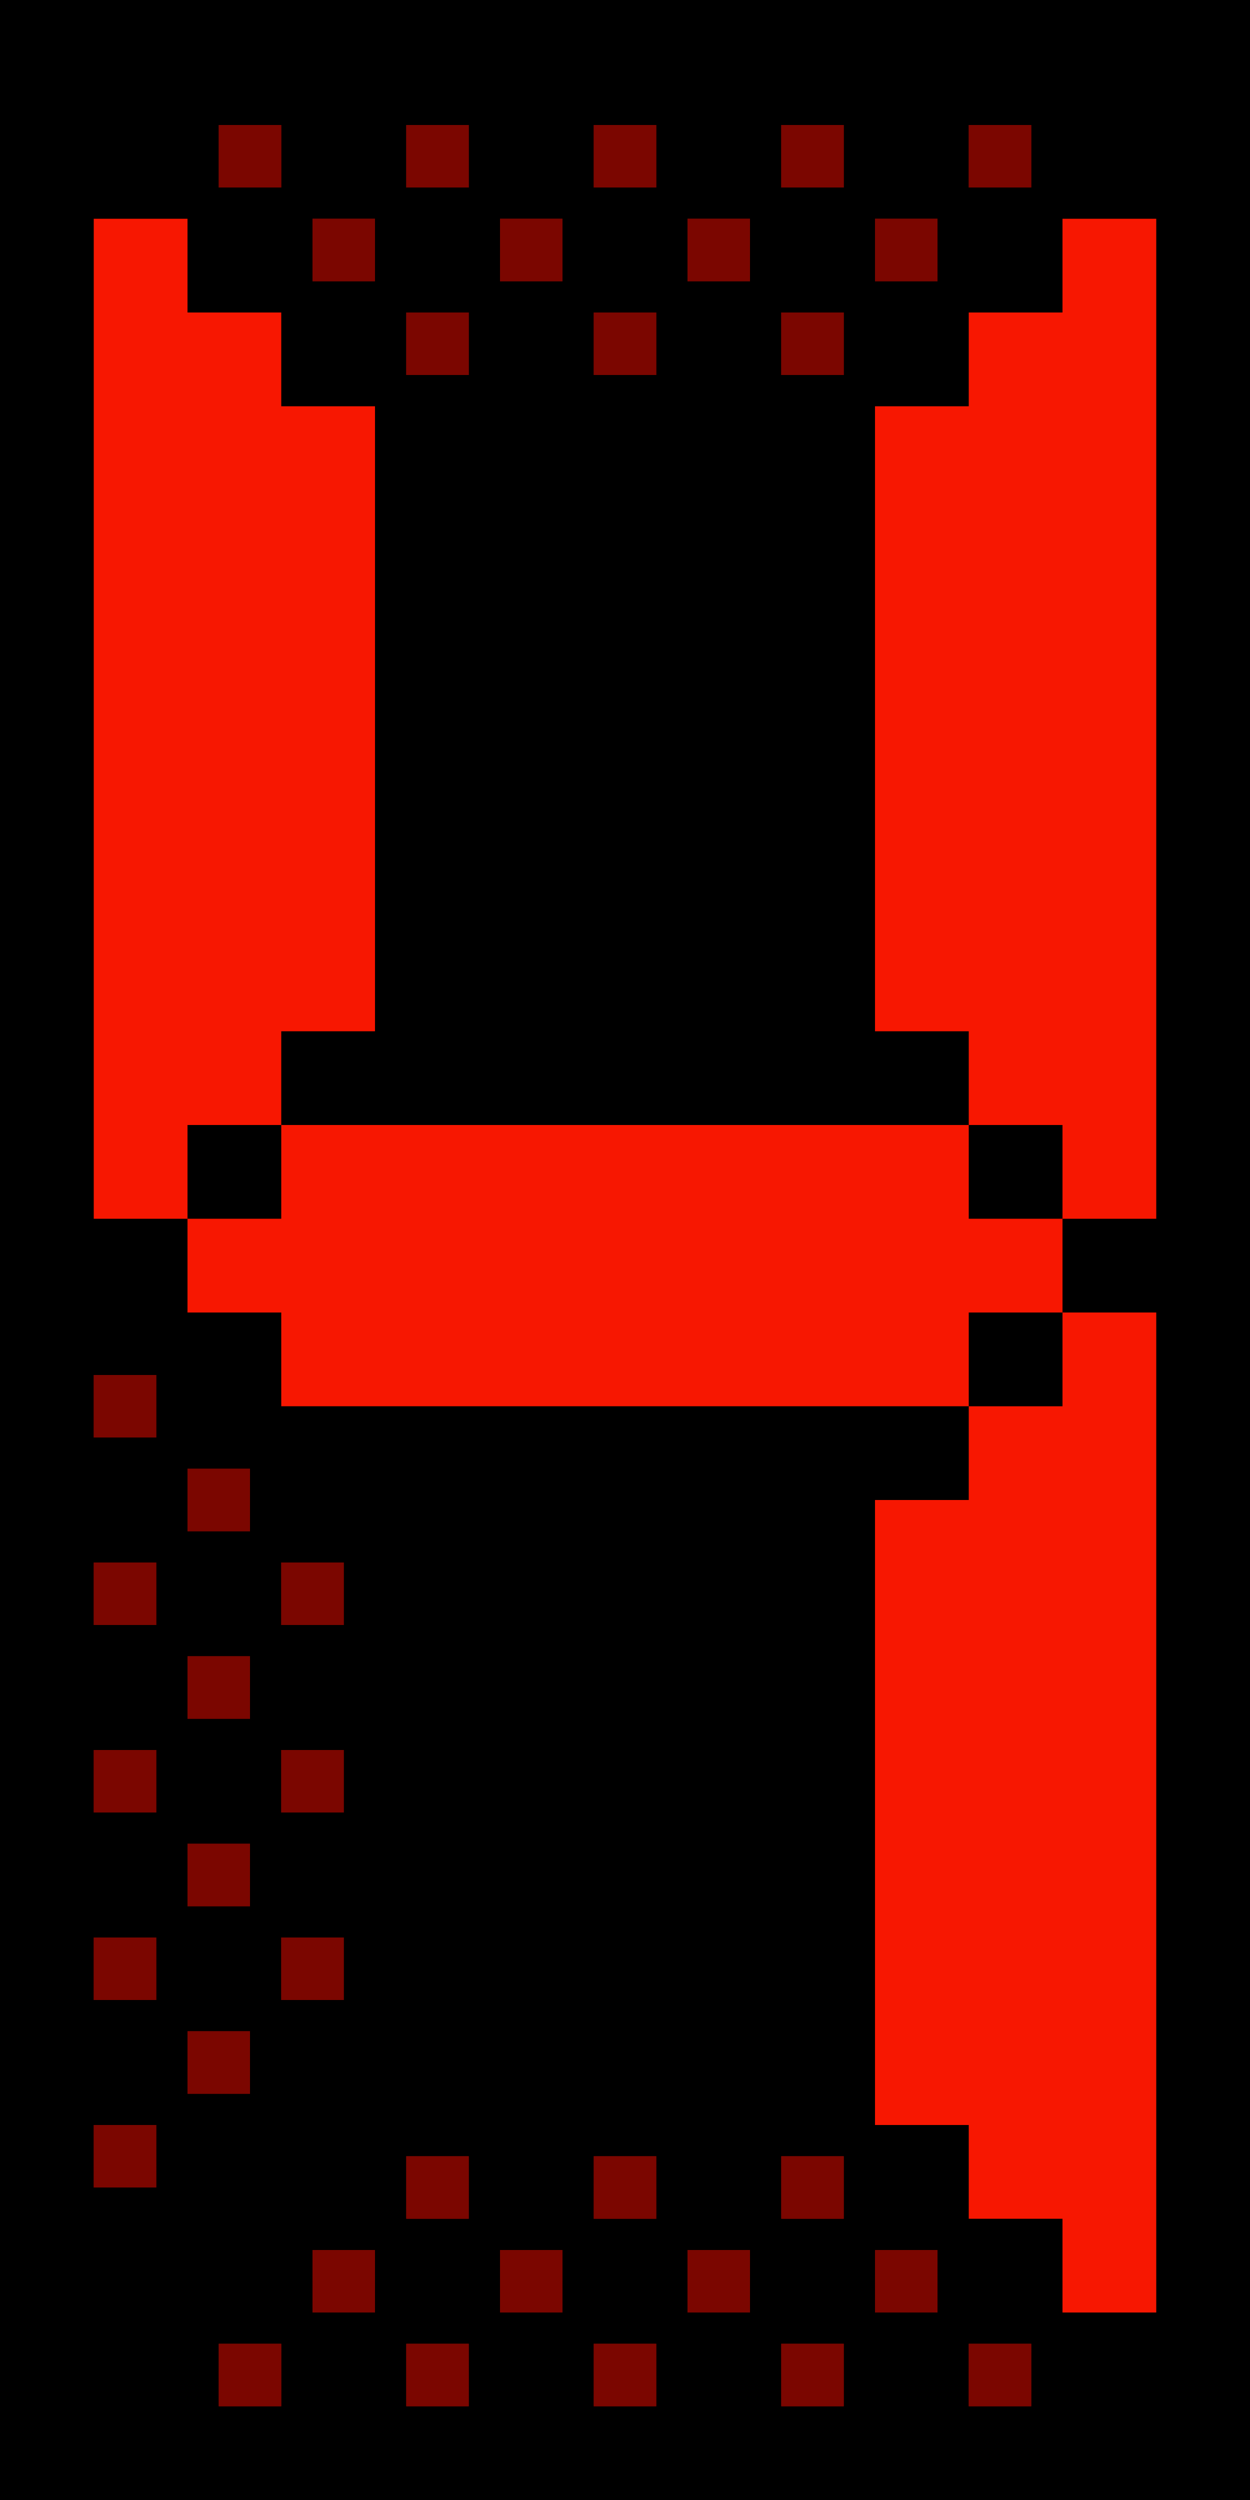 <svg width="40" height="80" viewBox="0 0 40 80" fill="none" xmlns="http://www.w3.org/2000/svg">
<g clip-path="url(#clip0_11_582)">
<rect width="40" height="80" fill="black"/>
<g clip-path="url(#clip1_11_582)">
<path d="M37 7L37 39L34 39L34 36L31 36L31 33L28 33L28 13L31 13L31 10L34 10L34 7L37 7Z" fill="#F71701"/>
<path d="M37 42L37 74L34 74L34 71L31 71L31 68L28 68L28 48L31 48L31 45L34 45L34 42L37 42Z" fill="#F71701"/>
<rect x="5" y="44" width="2" height="2" transform="rotate(90 5 44)" fill="#7B0600"/>
<rect x="5" y="44" width="2" height="2" transform="rotate(90 5 44)" fill="#7B0600"/>
<rect x="8" y="47" width="2" height="2" transform="rotate(90 8 47)" fill="#7B0600"/>
<rect x="8" y="47" width="2" height="2" transform="rotate(90 8 47)" fill="#7B0600"/>
<rect x="11" y="50" width="2" height="2" transform="rotate(90 11 50)" fill="#7B0600"/>
<rect x="11" y="50" width="2" height="2" transform="rotate(90 11 50)" fill="#7B0600"/>
<rect x="5" y="50" width="2" height="2" transform="rotate(90 5 50)" fill="#7B0600"/>
<rect x="5" y="50" width="2" height="2" transform="rotate(90 5 50)" fill="#7B0600"/>
<rect x="8" y="53" width="2" height="2" transform="rotate(90 8 53)" fill="#7B0600"/>
<rect x="8" y="53" width="2" height="2" transform="rotate(90 8 53)" fill="#7B0600"/>
<rect x="11" y="56" width="2" height="2" transform="rotate(90 11 56)" fill="#7B0600"/>
<rect x="11" y="56" width="2" height="2" transform="rotate(90 11 56)" fill="#7B0600"/>
<rect x="5" y="56" width="2" height="2" transform="rotate(90 5 56)" fill="#7B0600"/>
<rect x="5" y="56" width="2" height="2" transform="rotate(90 5 56)" fill="#7B0600"/>
<rect x="8" y="59" width="2" height="2" transform="rotate(90 8 59)" fill="#7B0600"/>
<rect x="8" y="59" width="2" height="2" transform="rotate(90 8 59)" fill="#7B0600"/>
<rect x="11" y="62" width="2" height="2" transform="rotate(90 11 62)" fill="#7B0600"/>
<rect x="11" y="62" width="2" height="2" transform="rotate(90 11 62)" fill="#7B0600"/>
<rect x="8" y="65" width="2" height="2" transform="rotate(90 8 65)" fill="#7B0600"/>
<rect x="8" y="65" width="2" height="2" transform="rotate(90 8 65)" fill="#7B0600"/>
<rect x="5" y="68" width="2" height="2" transform="rotate(90 5 68)" fill="#7B0600"/>
<rect x="5" y="68" width="2" height="2" transform="rotate(90 5 68)" fill="#7B0600"/>
<rect x="5" y="62" width="2" height="2" transform="rotate(90 5 62)" fill="#7B0600"/>
<rect x="5" y="62" width="2" height="2" transform="rotate(90 5 62)" fill="#7B0600"/>
<rect x="7" y="75" width="2" height="2" fill="#7B0600"/>
<rect x="7" y="75" width="2" height="2" fill="#7B0600"/>
<rect x="10" y="72" width="2" height="2" fill="#7B0600"/>
<rect x="10" y="72" width="2" height="2" fill="#7B0600"/>
<rect x="13" y="69" width="2" height="2" fill="#7B0600"/>
<rect x="13" y="69" width="2" height="2" fill="#7B0600"/>
<rect x="13" y="75" width="2" height="2" fill="#7B0600"/>
<rect x="13" y="75" width="2" height="2" fill="#7B0600"/>
<rect x="16" y="72" width="2" height="2" fill="#7B0600"/>
<rect x="16" y="72" width="2" height="2" fill="#7B0600"/>
<rect x="19" y="69" width="2" height="2" fill="#7B0600"/>
<rect x="19" y="69" width="2" height="2" fill="#7B0600"/>
<rect x="19" y="75" width="2" height="2" fill="#7B0600"/>
<rect x="19" y="75" width="2" height="2" fill="#7B0600"/>
<rect x="22" y="72" width="2" height="2" fill="#7B0600"/>
<rect x="22" y="72" width="2" height="2" fill="#7B0600"/>
<rect x="25" y="69" width="2" height="2" fill="#7B0600"/>
<rect x="25" y="69" width="2" height="2" fill="#7B0600"/>
<rect x="28" y="72" width="2" height="2" fill="#7B0600"/>
<rect x="28" y="72" width="2" height="2" fill="#7B0600"/>
<rect x="31" y="75" width="2" height="2" fill="#7B0600"/>
<rect x="31" y="75" width="2" height="2" fill="#7B0600"/>
<rect x="25" y="75" width="2" height="2" fill="#7B0600"/>
<rect x="25" y="75" width="2" height="2" fill="#7B0600"/>
<rect width="2" height="2" transform="matrix(1 0 0 -1 7 6)" fill="#7B0600"/>
<rect width="2" height="2" transform="matrix(1 0 0 -1 7 6)" fill="#7B0600"/>
<rect width="2" height="2" transform="matrix(1 0 0 -1 10 9)" fill="#7B0600"/>
<rect width="2" height="2" transform="matrix(1 0 0 -1 10 9)" fill="#7B0600"/>
<rect width="2" height="2" transform="matrix(1 0 0 -1 13 12)" fill="#7B0600"/>
<rect width="2" height="2" transform="matrix(1 0 0 -1 13 12)" fill="#7B0600"/>
<rect width="2" height="2" transform="matrix(1 0 0 -1 13 6)" fill="#7B0600"/>
<rect width="2" height="2" transform="matrix(1 0 0 -1 13 6)" fill="#7B0600"/>
<rect width="2" height="2" transform="matrix(1 0 0 -1 16 9)" fill="#7B0600"/>
<rect width="2" height="2" transform="matrix(1 0 0 -1 16 9)" fill="#7B0600"/>
<rect width="2" height="2" transform="matrix(1 0 0 -1 19 12)" fill="#7B0600"/>
<rect width="2" height="2" transform="matrix(1 0 0 -1 19 12)" fill="#7B0600"/>
<rect width="2" height="2" transform="matrix(1 0 0 -1 19 6)" fill="#7B0600"/>
<rect width="2" height="2" transform="matrix(1 0 0 -1 19 6)" fill="#7B0600"/>
<rect width="2" height="2" transform="matrix(1 0 0 -1 22 9)" fill="#7B0600"/>
<rect width="2" height="2" transform="matrix(1 0 0 -1 22 9)" fill="#7B0600"/>
<rect width="2" height="2" transform="matrix(1 0 0 -1 25 12)" fill="#7B0600"/>
<rect width="2" height="2" transform="matrix(1 0 0 -1 25 12)" fill="#7B0600"/>
<rect width="2" height="2" transform="matrix(1 0 0 -1 28 9)" fill="#7B0600"/>
<rect width="2" height="2" transform="matrix(1 0 0 -1 28 9)" fill="#7B0600"/>
<rect width="2" height="2" transform="matrix(1 0 0 -1 31 6)" fill="#7B0600"/>
<rect width="2" height="2" transform="matrix(1 0 0 -1 31 6)" fill="#7B0600"/>
<rect width="2" height="2" transform="matrix(1 0 0 -1 25 6)" fill="#7B0600"/>
<rect width="2" height="2" transform="matrix(1 0 0 -1 25 6)" fill="#7B0600"/>
<path d="M34 42V39H31V36H9V39H6V42H9V45H31V42H34Z" fill="#F71701"/>
<path d="M3 7L3 39L6 39L6 36L9 36L9 33L12 33L12 13L9 13L9 10L6 10L6 7L3 7Z" fill="#F71701"/>
</g>
</g>
<defs>
<clipPath id="clip0_11_582">
<rect width="40" height="80" fill="white"/>
</clipPath>
<clipPath id="clip1_11_582">
<rect width="34" height="74" fill="white" transform="translate(3 3)"/>
</clipPath>
</defs>
</svg>
